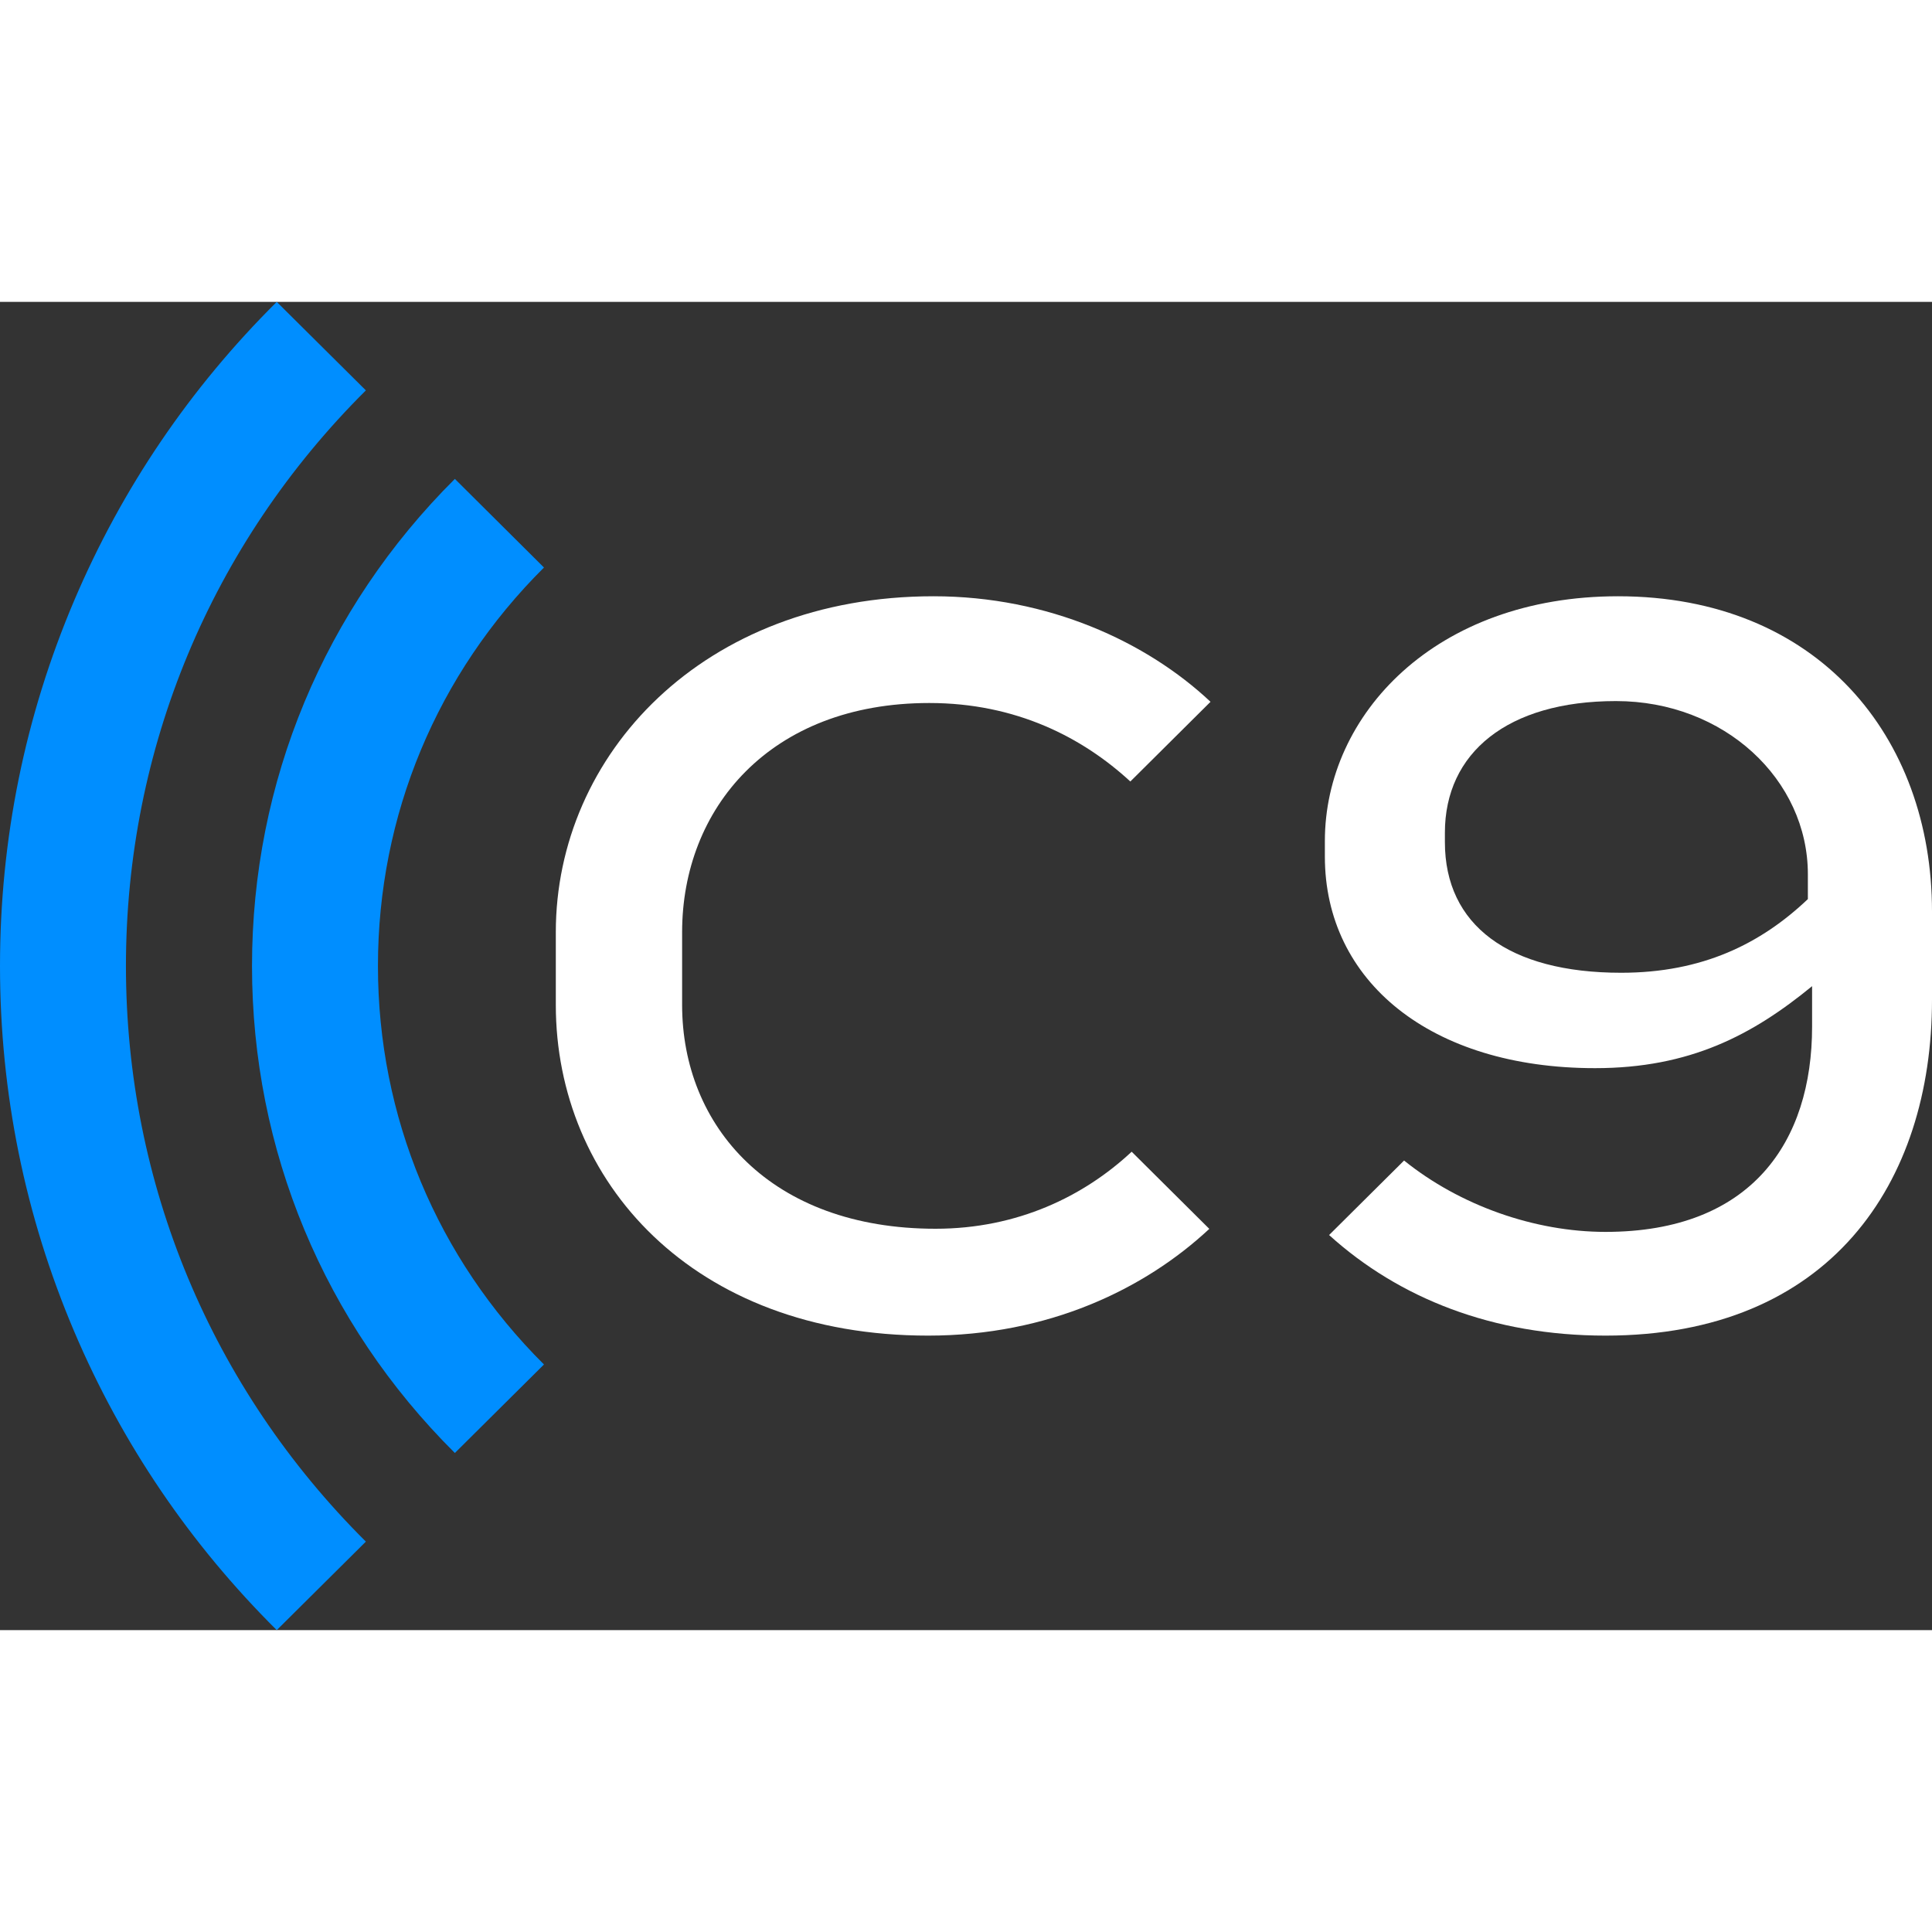 <svg width="16" height="16" viewBox="0 0 16 11" fill="none" xmlns="http://www.w3.org/2000/svg">
    <rect x="0" y="0" width="16" height="11" fill="#333333" stroke="none"/>
    <path d="M1.043 5.5C1.043 7.3 1.749 8.993 3.03 10.267L2.292 11C1.573 10.286 1.009 9.454 0.615 8.528C0.207 7.568 0 6.55 0 5.5C0 4.45 0.207 3.431 0.615 2.472C1.009 1.546 1.573 0.714 2.292 0L3.03 0.733C1.749 2.007 1.043 3.7 1.043 5.5V5.5Z" fill="#008EFF"/>
    <path d="M4.505 2.2L3.767 1.466C2.684 2.544 2.087 3.976 2.087 5.5C2.087 7.023 2.683 8.456 3.767 9.533L4.505 8.8C3.618 7.918 3.13 6.746 3.13 5.5C3.13 4.253 3.618 3.081 4.505 2.2L4.505 2.2Z" fill="#008EFF"/>
    <path d="M13.4 2.438C11.888 2.438 10.972 3.417 10.972 4.465V4.594C10.972 5.624 11.845 6.346 13.21 6.346C13.996 6.346 14.514 6.071 15.007 5.667V6.002C15.007 6.955 14.506 7.702 13.296 7.702C12.71 7.702 12.091 7.484 11.628 7.111L11.007 7.728C11.586 8.252 12.363 8.561 13.296 8.561C15.153 8.561 16 7.299 16 5.779V5.049C16 3.598 15.05 2.438 13.4 2.438V2.438ZM14.972 4.946C14.583 5.315 14.1 5.556 13.426 5.556C12.493 5.556 11.966 5.161 11.966 4.474V4.396C11.966 3.735 12.484 3.306 13.383 3.306C14.281 3.306 14.972 3.958 14.972 4.74V4.946Z" fill="white"/>
    <path d="M5.649 5.822C5.649 6.826 6.383 7.676 7.748 7.676C8.427 7.676 8.978 7.406 9.372 7.038L10.015 7.677C9.48 8.176 8.682 8.561 7.687 8.561C5.735 8.561 4.603 7.281 4.603 5.822V5.22C4.603 3.752 5.821 2.438 7.731 2.438C8.683 2.438 9.497 2.816 10.025 3.312L9.361 3.972C8.965 3.607 8.414 3.322 7.696 3.322C6.374 3.322 5.649 4.198 5.649 5.22V5.822Z" fill="white"/>
</svg>


